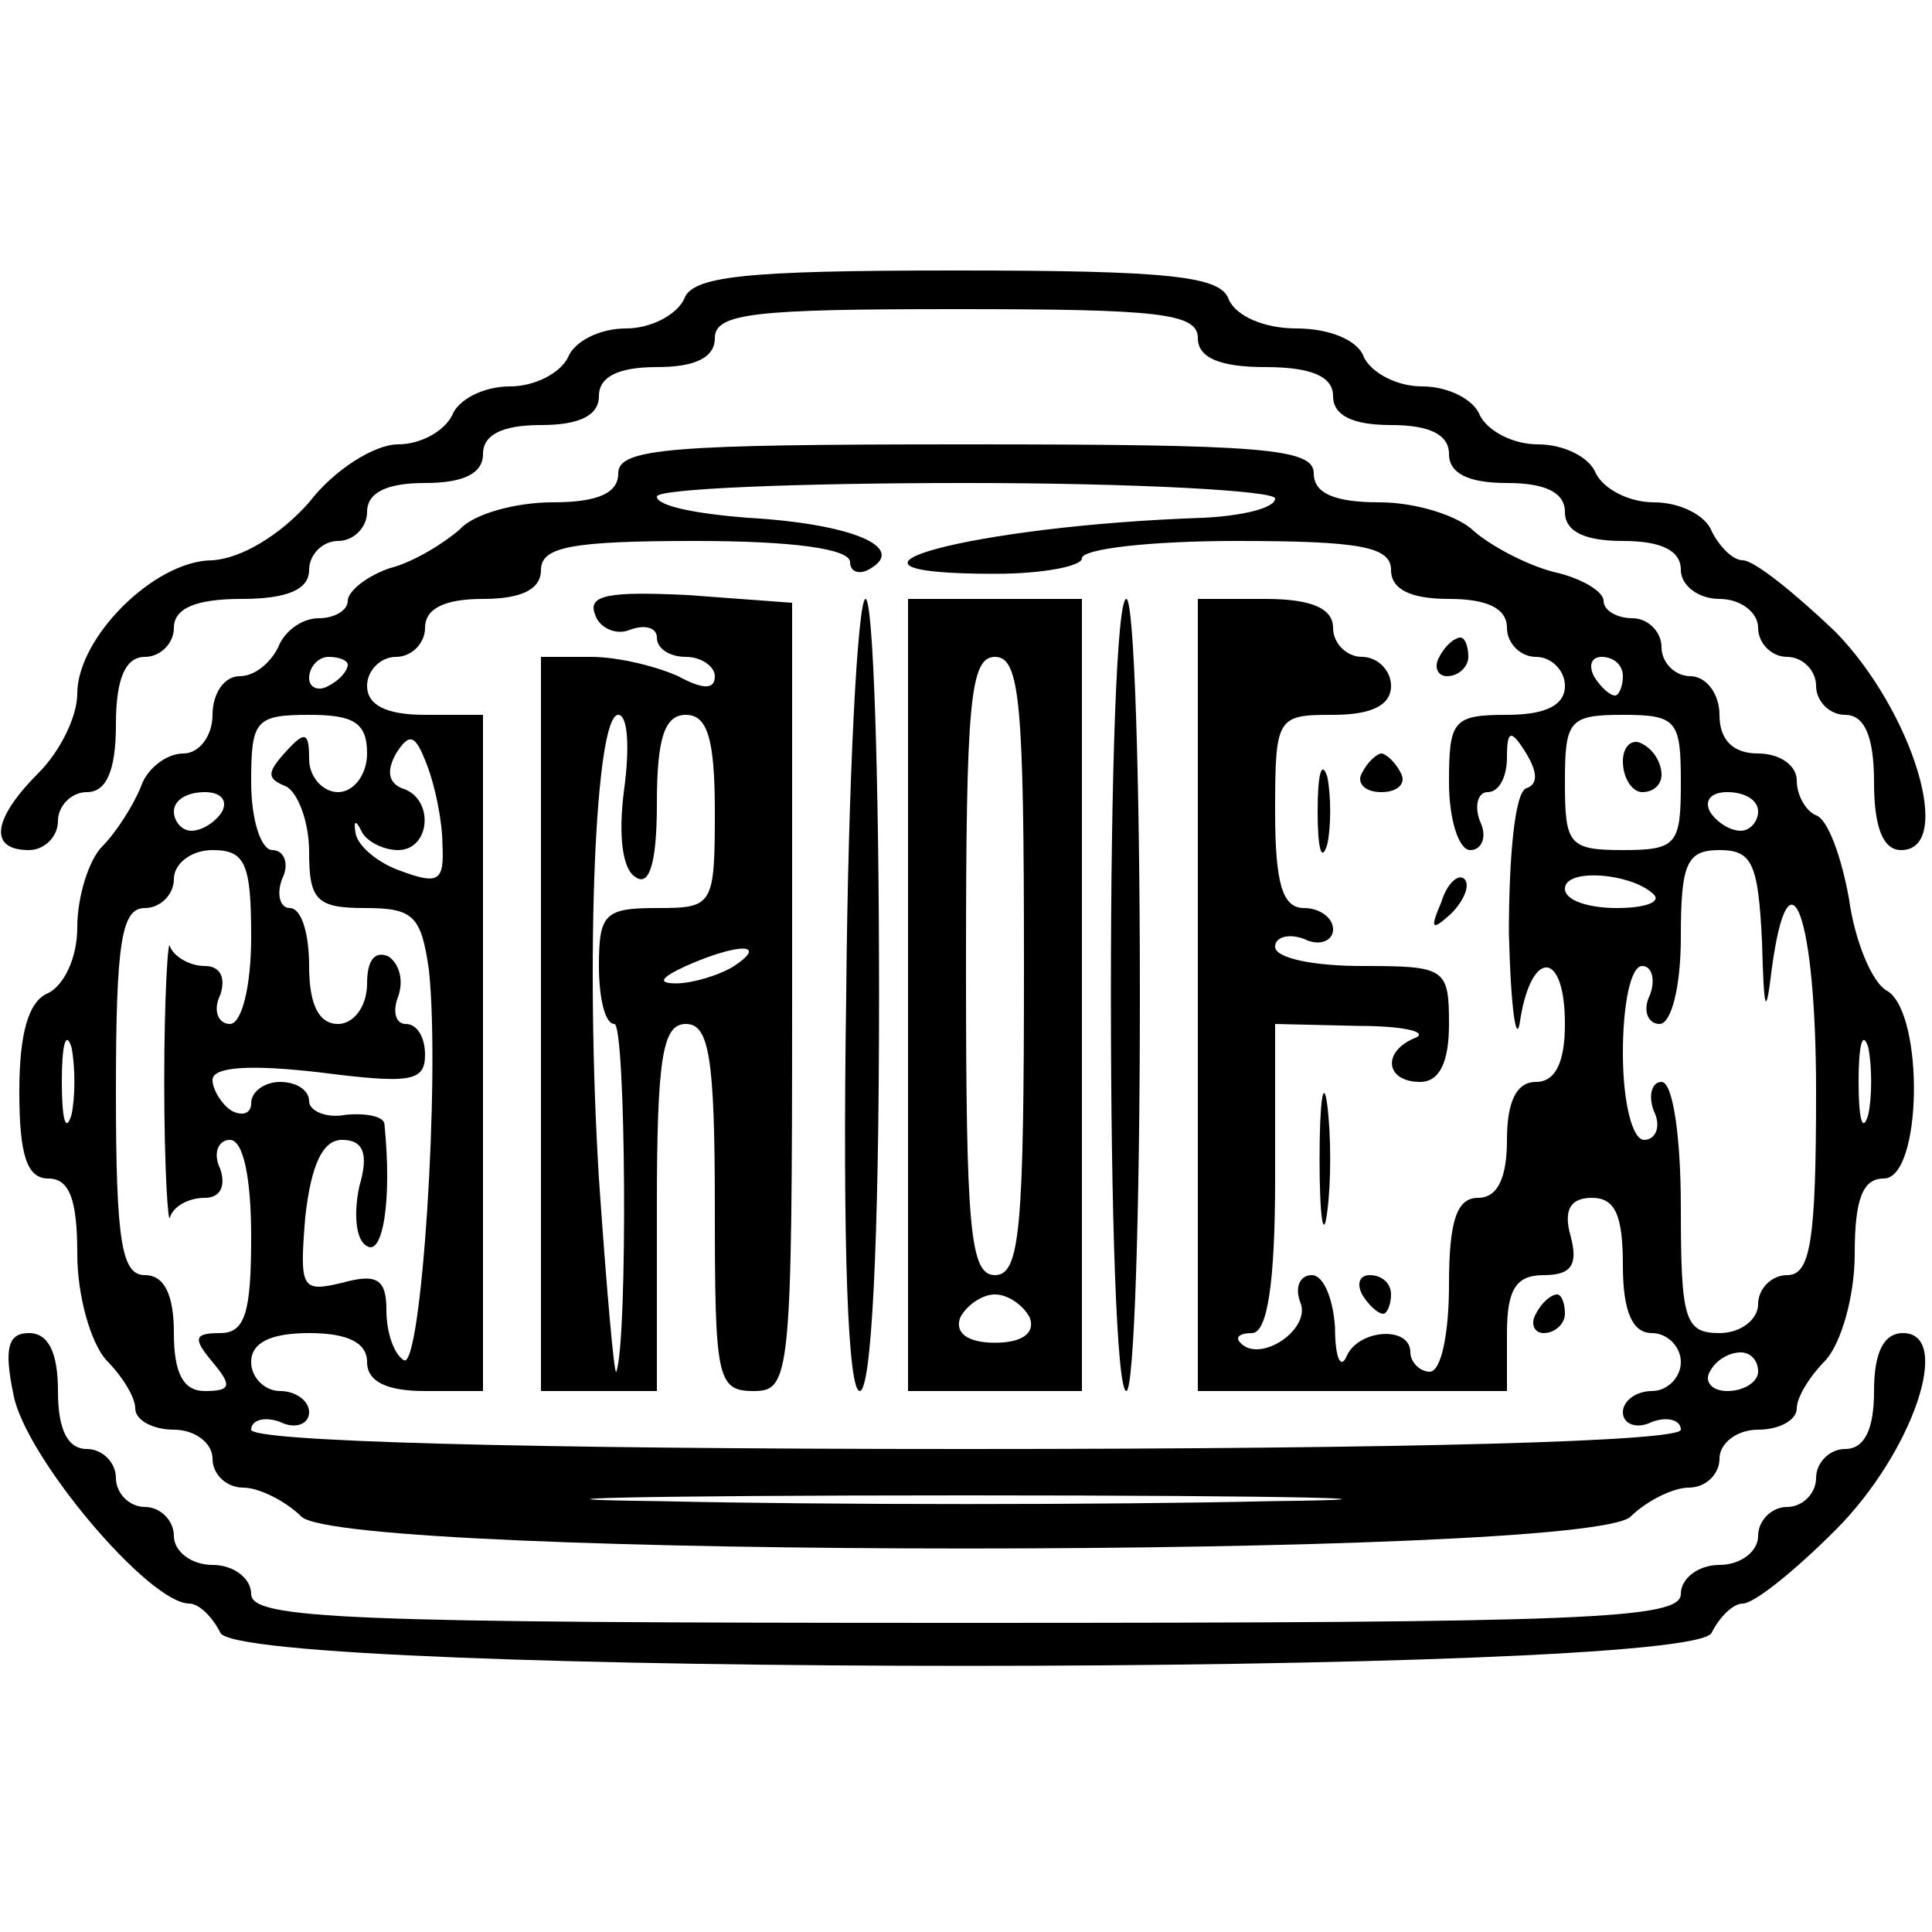 <?xml version="1.0" standalone="no"?>
<!DOCTYPE svg PUBLIC "-//W3C//DTD SVG 20010904//EN"
 "http://www.w3.org/TR/2001/REC-SVG-20010904/DTD/svg10.dtd">
<svg version="1.0" xmlns="http://www.w3.org/2000/svg"
 width="100pt" height="100pt" viewBox="0 0 100 100"
 preserveAspectRatio="xMidYMid meet">
<g transform="translate(0,100) scale(0.1,-0.1)"
fill="#000000" stroke="none">
<path d="M354 845 c-4 -8 -17 -15 -30 -15 -14 0 -27 -7 -30 -15 -4 -8 -17 -15
-30 -15 -14 0 -27 -7 -30 -15 -4 -8 -16 -15 -28 -15 -12 0 -33 -13 -46 -30
-15 -17 -35 -29 -50 -30 -30 0 -70 -40 -70 -69 0 -12 -9 -30 -20 -41 -24 -24
-26 -40 -5 -40 8 0 15 7 15 15 0 8 7 15 15 15 10 0 15 11 15 35 0 24 5 35 15
35 8 0 15 7 15 15 0 10 11 15 35 15 24 0 35 5 35 15 0 8 7 15 15 15 8 0 15 7
15 15 0 10 10 15 30 15 20 0 30 5 30 15 0 10 10 15 30 15 20 0 30 5 30 15 0
10 10 15 30 15 20 0 30 5 30 15 0 13 21 15 125 15 104 0 125 -2 125 -15 0 -10
11 -15 35 -15 24 0 35 -5 35 -15 0 -10 10 -15 30 -15 20 0 30 -5 30 -15 0 -10
10 -15 30 -15 20 0 30 -5 30 -15 0 -10 10 -15 30 -15 20 0 30 -5 30 -15 0 -8
9 -15 20 -15 11 0 20 -7 20 -15 0 -8 7 -15 15 -15 8 0 15 -7 15 -15 0 -8 7
-15 15 -15 10 0 15 -11 15 -35 0 -24 5 -35 14 -35 28 0 6 72 -34 113 -21 20
-42 37 -48 37 -5 0 -12 7 -16 15 -3 8 -16 15 -30 15 -13 0 -26 7 -30 15 -3 8
-16 15 -30 15 -13 0 -26 7 -30 15 -3 8 -16 15 -30 15 -13 0 -26 7 -30 15 -3 9
-18 15 -35 15 -16 0 -31 6 -35 15 -4 12 -30 15 -141 15 -111 0 -137 -3 -141
-15z"/>
<path d="M320 755 c0 -10 -10 -15 -34 -15 -19 0 -41 -6 -48 -14 -8 -7 -24 -17
-36 -20 -12 -4 -22 -12 -22 -17 0 -5 -7 -9 -15 -9 -9 0 -18 -7 -21 -15 -4 -8
-12 -15 -20 -15 -8 0 -14 -9 -14 -20 0 -11 -7 -20 -15 -20 -9 0 -19 -8 -22
-17 -4 -10 -13 -24 -20 -31 -7 -7 -13 -26 -13 -42 0 -16 -7 -30 -15 -34 -10
-4 -15 -20 -15 -51 0 -33 4 -45 15 -45 11 0 15 -11 15 -39 0 -22 7 -46 15 -55
8 -8 15 -19 15 -25 0 -6 9 -11 20 -11 11 0 20 -7 20 -15 0 -8 7 -15 16 -15 8
0 22 -7 30 -15 23 -22 665 -22 688 0 8 8 22 15 30 15 9 0 16 7 16 15 0 8 9 15
20 15 11 0 20 5 20 11 0 6 7 17 15 25 8 9 15 33 15 55 0 28 4 39 15 39 20 0
21 85 2 97 -8 4 -17 26 -20 48 -4 22 -11 41 -17 43 -5 2 -10 10 -10 18 0 8 -9
14 -20 14 -13 0 -20 7 -20 20 0 11 -7 20 -15 20 -8 0 -15 7 -15 15 0 8 -7 15
-15 15 -8 0 -15 4 -15 9 0 5 -12 12 -26 15 -15 4 -33 14 -41 21 -8 8 -30 15
-49 15 -24 0 -34 5 -34 15 0 13 -27 15 -180 15 -153 0 -180 -2 -180 -15z m340
-13 c0 -5 -17 -9 -37 -10 -120 -4 -212 -29 -108 -29 25 0 45 4 45 8 0 5 36 9
80 9 64 0 80 -3 80 -15 0 -10 10 -15 30 -15 20 0 30 -5 30 -15 0 -8 7 -15 15
-15 8 0 15 -7 15 -15 0 -10 -10 -15 -30 -15 -28 0 -30 -3 -30 -35 0 -19 5 -35
11 -35 6 0 9 7 5 15 -3 8 -1 15 4 15 6 0 10 8 10 18 0 14 2 15 10 2 6 -10 6
-16 0 -18 -6 -2 -9 -36 -9 -75 1 -40 4 -60 6 -44 6 36 23 35 23 -3 0 -20 -5
-30 -15 -30 -10 0 -15 -10 -15 -30 0 -20 -5 -30 -15 -30 -11 0 -15 -12 -15
-45 0 -25 -4 -45 -10 -45 -5 0 -10 5 -10 10 0 14 -27 12 -33 -2 -3 -7 -6 -1
-6 15 -1 15 -6 27 -12 27 -6 0 -9 -6 -6 -14 6 -14 -21 -32 -31 -21 -3 3 0 5 6
5 8 0 12 26 12 80 l0 80 43 -1 c23 0 36 -3 30 -6 -18 -7 -16 -23 2 -23 10 0
15 10 15 30 0 29 -2 30 -45 30 -25 0 -45 4 -45 10 0 5 7 7 15 4 8 -4 15 -1 15
5 0 6 -7 11 -15 11 -11 0 -15 12 -15 50 0 49 1 50 30 50 20 0 30 5 30 15 0 8
-7 15 -15 15 -8 0 -15 7 -15 15 0 10 -11 15 -35 15 l-35 0 0 -205 0 -205 80 0
80 0 0 30 c0 23 5 30 19 30 14 0 18 5 14 20 -4 14 0 20 11 20 12 0 16 -9 16
-35 0 -24 5 -35 15 -35 8 0 15 -7 15 -15 0 -8 -7 -15 -15 -15 -8 0 -15 -5 -15
-11 0 -6 7 -9 15 -5 8 3 15 1 15 -4 0 -6 -138 -10 -370 -10 -232 0 -370 4
-370 10 0 5 7 7 15 4 8 -4 15 -1 15 5 0 6 -7 11 -15 11 -8 0 -15 7 -15 15 0
10 10 15 30 15 20 0 30 -5 30 -15 0 -10 10 -15 30 -15 l30 0 0 175 0 175 -30
0 c-20 0 -30 5 -30 15 0 8 7 15 15 15 8 0 15 7 15 15 0 10 10 15 30 15 20 0
30 5 30 15 0 12 16 15 80 15 50 0 80 -4 80 -11 0 -5 5 -7 11 -3 18 11 -11 23
-64 26 -26 2 -47 6 -47 11 0 4 72 7 160 7 88 0 160 -4 160 -8z m-480 -86 c0
-3 -4 -8 -10 -11 -5 -3 -10 -1 -10 4 0 6 5 11 10 11 6 0 10 -2 10 -4z m660 -6
c0 -5 -2 -10 -4 -10 -3 0 -8 5 -11 10 -3 6 -1 10 4 10 6 0 11 -4 11 -10z
m-650 -40 c0 -11 -7 -20 -15 -20 -8 0 -15 8 -15 17 0 14 -2 15 -12 4 -10 -11
-10 -14 0 -18 6 -3 12 -18 12 -34 0 -25 4 -29 29 -29 25 0 29 -4 33 -32 6 -56
-4 -208 -13 -202 -5 3 -9 14 -9 26 0 16 -5 19 -23 14 -21 -5 -22 -3 -19 34 3
27 9 40 19 40 11 0 14 -7 9 -24 -3 -14 -2 -28 4 -31 8 -5 13 23 9 63 0 4 -9 6
-20 5 -10 -2 -19 2 -19 7 0 6 -7 10 -15 10 -8 0 -15 -5 -15 -11 0 -5 -4 -7
-10 -4 -5 3 -10 11 -10 16 0 7 20 8 55 4 47 -6 55 -5 55 9 0 9 -4 16 -10 16
-5 0 -7 6 -4 14 3 8 1 17 -5 21 -7 3 -11 -2 -11 -14 0 -12 -7 -21 -15 -21 -10
0 -15 10 -15 30 0 17 -4 30 -10 30 -5 0 -7 7 -4 15 4 8 1 15 -5 15 -6 0 -11
16 -11 35 0 32 2 35 30 35 23 0 30 -4 30 -20z m680 -15 c0 -32 -2 -35 -30 -35
-28 0 -30 3 -30 35 0 32 2 35 30 35 28 0 30 -3 30 -35z m-641 -32 c1 -19 -2
-21 -21 -14 -12 4 -23 13 -24 20 -1 6 0 7 3 1 2 -5 11 -10 19 -10 17 0 19 27
2 32 -7 3 -8 9 -3 18 7 11 10 10 16 -6 4 -10 8 -29 8 -41z m-114 17 c-3 -5
-10 -10 -16 -10 -5 0 -9 5 -9 10 0 6 7 10 16 10 8 0 12 -4 9 -10z m795 0 c0
-5 -4 -10 -9 -10 -6 0 -13 5 -16 10 -3 6 1 10 9 10 9 0 16 -4 16 -10z m-780
-65 c0 -26 -5 -45 -11 -45 -6 0 -9 7 -5 15 3 9 0 15 -8 15 -8 0 -16 5 -18 10
-1 6 -3 -26 -3 -70 0 -44 2 -75 3 -70 2 6 10 10 18 10 8 0 11 6 8 15 -4 8 -1
15 5 15 7 0 11 -20 11 -50 0 -39 -3 -50 -16 -50 -14 0 -14 -3 -4 -15 10 -12
10 -15 -4 -15 -11 0 -16 9 -16 30 0 20 -5 30 -15 30 -12 0 -15 17 -15 95 0 78
3 95 15 95 8 0 15 7 15 15 0 8 9 15 20 15 17 0 20 -7 20 -45z m782 -2 c1 -37
2 -40 5 -15 9 67 23 28 23 -63 0 -78 -3 -95 -15 -95 -8 0 -15 -7 -15 -15 0 -8
-9 -15 -20 -15 -18 0 -20 7 -20 65 0 36 -4 65 -10 65 -5 0 -7 -7 -4 -15 4 -8
1 -15 -5 -15 -6 0 -11 19 -11 45 0 25 4 45 10 45 5 0 7 -7 4 -15 -4 -8 -1 -15
5 -15 6 0 11 19 11 45 0 38 3 45 20 45 17 0 20 -7 22 -47z m-56 24 c4 -4 -5
-7 -19 -7 -15 0 -27 4 -27 10 0 11 35 8 46 -3z m-819 -114 c-3 -10 -5 -2 -5
17 0 19 2 27 5 18 2 -10 2 -26 0 -35z m930 0 c-3 -10 -5 -2 -5 17 0 19 2 27 5
18 2 -10 2 -26 0 -35z m-57 -133 c0 -5 -7 -10 -16 -10 -8 0 -12 5 -9 10 3 6
10 10 16 10 5 0 9 -4 9 -10z m-252 -67 c-87 -2 -229 -2 -316 0 -86 1 -15 3
158 3 173 0 244 -2 158 -3z"/>
<path d="M308 682 c2 -7 11 -11 18 -8 8 3 14 1 14 -4 0 -6 7 -10 15 -10 8 0
15 -5 15 -10 0 -7 -6 -7 -19 0 -11 5 -31 10 -45 10 l-26 0 0 -190 0 -190 30 0
30 0 0 95 c0 78 3 95 15 95 12 0 15 -17 15 -95 0 -88 1 -95 20 -95 19 0 20 7
20 204 l0 204 -54 4 c-41 2 -52 0 -48 -10z m15 -91 c-3 -23 -1 -41 6 -45 7 -5
11 7 11 38 0 34 4 46 15 46 11 0 15 -12 15 -50 0 -49 -1 -50 -30 -50 -27 0
-30 -3 -30 -30 0 -16 3 -30 8 -30 6 0 7 -164 1 -180 -1 -3 -5 42 -9 100 -7
114 -2 240 10 240 5 0 6 -17 3 -39z m57 -91 c-8 -5 -22 -9 -30 -9 -10 0 -8 3
5 9 27 12 43 12 25 0z"/>
<path d="M438 485 c-2 -132 1 -205 7 -205 6 0 10 75 10 205 0 113 -3 205 -7
205 -4 0 -9 -92 -10 -205z"/>
<path d="M470 485 l0 -205 45 0 45 0 0 205 0 205 -45 0 -45 0 0 -205z m60 15
c0 -136 -2 -160 -15 -160 -13 0 -15 24 -15 160 0 136 2 160 15 160 13 0 15
-24 15 -160z m3 -182 c3 -8 -4 -13 -18 -13 -14 0 -21 5 -18 13 3 6 11 12 18
12 7 0 15 -6 18 -12z"/>
<path d="M575 485 c0 -113 3 -205 8 -205 4 0 7 92 7 205 0 113 -3 205 -7 205
-5 0 -8 -92 -8 -205z"/>
<path d="M745 660 c-3 -5 -1 -10 4 -10 6 0 11 5 11 10 0 6 -2 10 -4 10 -3 0
-8 -4 -11 -10z"/>
<path d="M682 580 c0 -19 2 -27 5 -17 2 9 2 25 0 35 -3 9 -5 1 -5 -18z"/>
<path d="M705 600 c-3 -5 1 -10 10 -10 9 0 13 5 10 10 -3 6 -8 10 -10 10 -2 0
-7 -4 -10 -10z"/>
<path d="M746 533 c-6 -14 -5 -15 5 -6 7 7 10 15 7 18 -3 3 -9 -2 -12 -12z"/>
<path d="M683 400 c0 -30 2 -43 4 -27 2 15 2 39 0 55 -2 15 -4 2 -4 -28z"/>
<path d="M705 330 c3 -5 8 -10 11 -10 2 0 4 5 4 10 0 6 -5 10 -11 10 -5 0 -7
-4 -4 -10z"/>
<path d="M795 320 c-3 -5 -1 -10 4 -10 6 0 11 5 11 10 0 6 -2 10 -4 10 -3 0
-8 -4 -11 -10z"/>
<path d="M840 606 c0 -9 5 -16 10 -16 6 0 10 4 10 9 0 6 -4 13 -10 16 -5 3
-10 -1 -10 -9z"/>
<path d="M7 278 c6 -32 70 -108 91 -108 5 0 12 -7 16 -15 8 -23 764 -23 772 0
4 8 11 15 16 15 6 0 27 17 48 38 40 40 61 102 35 102 -10 0 -15 -10 -15 -30 0
-20 -5 -30 -15 -30 -8 0 -15 -7 -15 -15 0 -8 -7 -15 -15 -15 -8 0 -15 -7 -15
-15 0 -8 -9 -15 -20 -15 -11 0 -20 -7 -20 -15 0 -13 -48 -15 -370 -15 -322 0
-370 2 -370 15 0 8 -9 15 -20 15 -11 0 -20 7 -20 15 0 8 -7 15 -15 15 -8 0
-15 7 -15 15 0 8 -7 15 -15 15 -10 0 -15 10 -15 30 0 20 -5 30 -15 30 -11 0
-13 -8 -8 -32z"/>
</g>
</svg>
